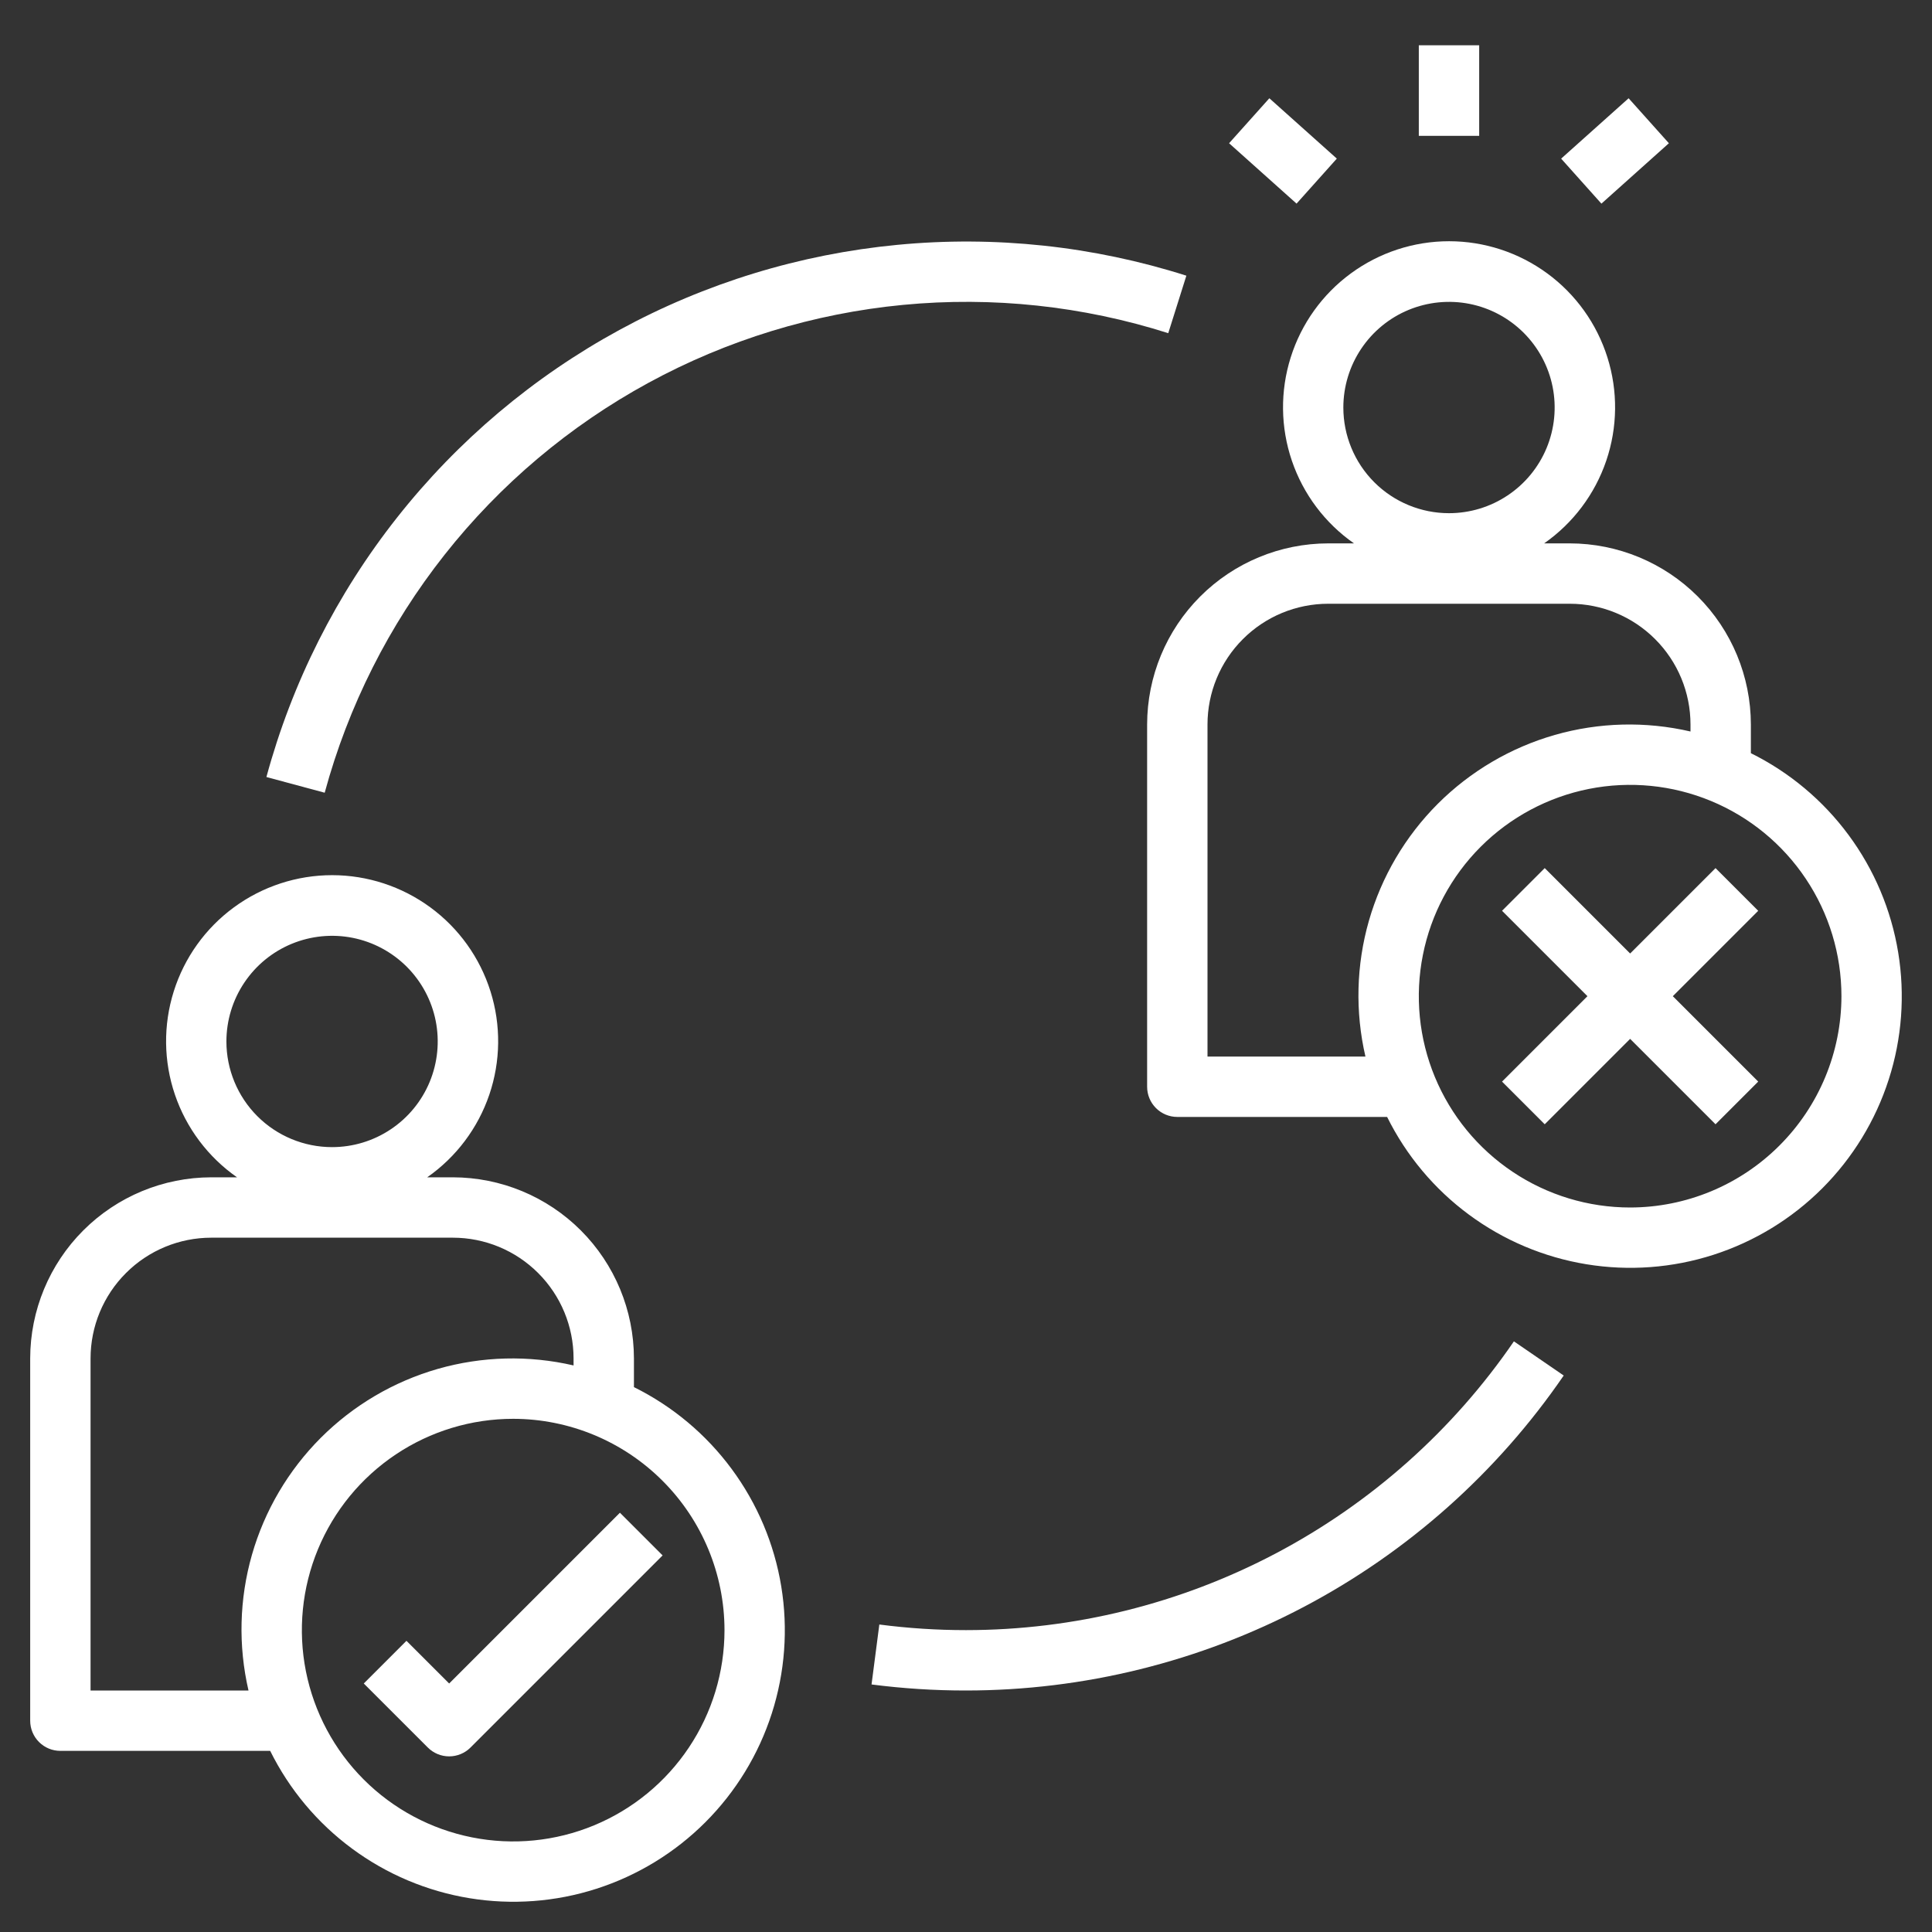 <svg width="64" height="64" viewBox="0 0 64 64" fill="none" xmlns="http://www.w3.org/2000/svg">
<rect x="0" y="0" width="64" height="64" fill="#333333" stroke="none"/>
<path d="M2 58H8.95C9.584 59.279 10.513 60.389 11.661 61.237C12.809 62.086 14.142 62.649 15.551 62.88C16.959 63.111 18.403 63.004 19.762 62.566C21.12 62.129 22.356 61.374 23.365 60.365C24.374 59.356 25.129 58.12 25.566 56.762C26.003 55.403 26.111 53.959 25.88 52.551C25.649 51.142 25.086 49.809 24.237 48.661C23.389 47.513 22.279 46.584 21 45.95V45C20.998 43.409 20.366 41.884 19.241 40.759C18.116 39.634 16.591 39.002 15 39H14.152C15.111 38.33 15.832 37.371 16.209 36.263C16.586 35.156 16.6 33.956 16.248 32.84C15.897 31.724 15.199 30.749 14.255 30.057C13.312 29.365 12.172 28.991 11.002 28.991C9.832 28.991 8.692 29.365 7.749 30.057C6.805 30.749 6.107 31.724 5.756 32.84C5.404 33.956 5.418 35.156 5.795 36.263C6.172 37.371 6.893 38.33 7.852 39H7C5.409 39.002 3.884 39.634 2.759 40.759C1.634 41.884 1.002 43.409 1 45V57C1 57.265 1.105 57.52 1.293 57.707C1.48 57.895 1.735 58 2 58ZM24 54C24 55.385 23.59 56.738 22.82 57.889C22.051 59.04 20.958 59.937 19.679 60.467C18.4 60.997 16.992 61.136 15.634 60.865C14.277 60.595 13.029 59.929 12.05 58.95C11.071 57.971 10.405 56.724 10.134 55.366C9.864 54.008 10.003 52.6 10.533 51.321C11.063 50.042 11.96 48.949 13.111 48.18C14.262 47.41 15.616 47 17 47C18.856 47.002 20.635 47.74 21.947 49.053C23.26 50.365 23.998 52.144 24 54ZM7.5 34.5C7.5 33.808 7.705 33.131 8.09 32.556C8.474 31.98 9.021 31.531 9.661 31.266C10.3 31.002 11.004 30.932 11.683 31.067C12.362 31.202 12.985 31.536 13.475 32.025C13.964 32.515 14.298 33.138 14.433 33.817C14.568 34.496 14.498 35.2 14.234 35.839C13.969 36.479 13.52 37.026 12.944 37.41C12.369 37.795 11.692 38 11 38C10.072 38 9.181 37.631 8.525 36.975C7.869 36.319 7.5 35.428 7.5 34.5ZM3 45C3 43.939 3.421 42.922 4.172 42.172C4.922 41.421 5.939 41 7 41H15C16.061 41 17.078 41.421 17.828 42.172C18.579 42.922 19 43.939 19 45V45.232C17.516 44.888 15.969 44.927 14.504 45.346C13.039 45.766 11.706 46.551 10.628 47.628C9.551 48.706 8.766 50.039 8.346 51.504C7.927 52.969 7.888 54.516 8.232 56H3V45ZM58 24.95V24C57.998 22.409 57.366 20.884 56.241 19.759C55.116 18.634 53.591 18.002 52 18H51.152C52.111 17.33 52.832 16.371 53.209 15.263C53.586 14.156 53.6 12.956 53.248 11.84C52.897 10.724 52.199 9.749 51.255 9.057C50.312 8.365 49.172 7.991 48.002 7.991C46.832 7.991 45.692 8.365 44.749 9.057C43.805 9.749 43.107 10.724 42.756 11.84C42.404 12.956 42.418 14.156 42.795 15.263C43.172 16.371 43.893 17.33 44.852 18H44C42.409 18.002 40.884 18.634 39.759 19.759C38.634 20.884 38.002 22.409 38 24V36C38 36.265 38.105 36.52 38.293 36.707C38.48 36.895 38.735 37 39 37H45.95C46.584 38.279 47.513 39.389 48.661 40.237C49.809 41.086 51.142 41.649 52.551 41.88C53.959 42.111 55.403 42.004 56.762 41.566C58.12 41.129 59.356 40.374 60.365 39.365C61.374 38.356 62.129 37.12 62.566 35.762C63.004 34.403 63.111 32.959 62.88 31.551C62.649 30.142 62.086 28.809 61.237 27.661C60.389 26.513 59.279 25.584 58 24.95ZM44.5 13.5C44.5 12.808 44.705 12.131 45.09 11.556C45.474 10.98 46.021 10.531 46.661 10.266C47.3 10.002 48.004 9.932 48.683 10.067C49.362 10.202 49.985 10.536 50.475 11.025C50.964 11.515 51.298 12.138 51.433 12.817C51.568 13.496 51.498 14.2 51.234 14.839C50.969 15.479 50.52 16.026 49.944 16.41C49.369 16.795 48.692 17 48 17C47.072 17 46.181 16.631 45.525 15.975C44.869 15.319 44.5 14.428 44.5 13.5ZM45.232 35H40V24C40 22.939 40.421 21.922 41.172 21.172C41.922 20.421 42.939 20 44 20H52C53.061 20 54.078 20.421 54.828 21.172C55.579 21.922 56 22.939 56 24V24.232C54.516 23.888 52.969 23.927 51.504 24.346C50.039 24.766 48.706 25.551 47.628 26.628C46.551 27.706 45.766 29.039 45.346 30.504C44.927 31.969 44.888 33.516 45.232 35ZM54 40C52.615 40 51.262 39.59 50.111 38.82C48.96 38.051 48.063 36.958 47.533 35.679C47.003 34.4 46.864 32.992 47.135 31.634C47.405 30.276 48.071 29.029 49.05 28.05C50.029 27.071 51.276 26.405 52.634 26.134C53.992 25.864 55.4 26.003 56.679 26.533C57.958 27.063 59.051 27.96 59.82 29.111C60.59 30.262 61 31.616 61 33C60.998 34.856 60.26 36.635 58.947 37.947C57.635 39.26 55.856 39.998 54 40Z" fill="white"/>
<path d="M13.464 54.354L12.05 55.768L14.172 57.889C14.36 58.077 14.614 58.182 14.879 58.182C15.144 58.182 15.399 58.077 15.586 57.889L21.95 51.525L20.536 50.111L14.879 55.768L13.464 54.354Z" fill="white"/>
<path d="M56.829 28.757L54 31.586L51.171 28.757L49.757 30.171L52.586 33L49.757 35.829L51.171 37.243L54 34.414L56.829 37.243L58.243 35.829L55.414 33L58.243 30.171L56.829 28.757Z" fill="white"/>
<path d="M49 1.5H47V4.5H49V1.5Z" fill="white"/>
<path d="M53.95 3.255L51.715 5.255L53.049 6.746L55.284 4.745L53.95 3.255Z" fill="white"/>
<path d="M42.049 3.255L40.715 4.745L42.95 6.745L44.284 5.254L42.049 3.255Z" fill="white"/>
<path d="M32 54C31.04 54 30.081 53.938 29.129 53.814L28.871 55.8C29.909 55.934 30.954 56.001 32 56C35.9 55.999 39.74 55.049 43.19 53.231C46.64 51.413 49.595 48.782 51.8 45.566L50.15 44.434C48.129 47.383 45.42 49.794 42.258 51.461C39.095 53.128 35.575 53.999 32 54ZM39.3 9.132C36.21 8.149 32.953 7.801 29.725 8.111C26.497 8.42 23.365 9.379 20.517 10.931C17.67 12.482 15.166 14.595 13.157 17.14C11.147 19.685 9.674 22.61 8.825 25.74L10.756 26.26C11.535 23.39 12.886 20.708 14.729 18.375C16.571 16.042 18.867 14.106 21.478 12.683C24.089 11.261 26.961 10.382 29.921 10.099C32.88 9.816 35.867 10.135 38.7 11.037L39.3 9.132Z" fill="white"/>
</svg>
